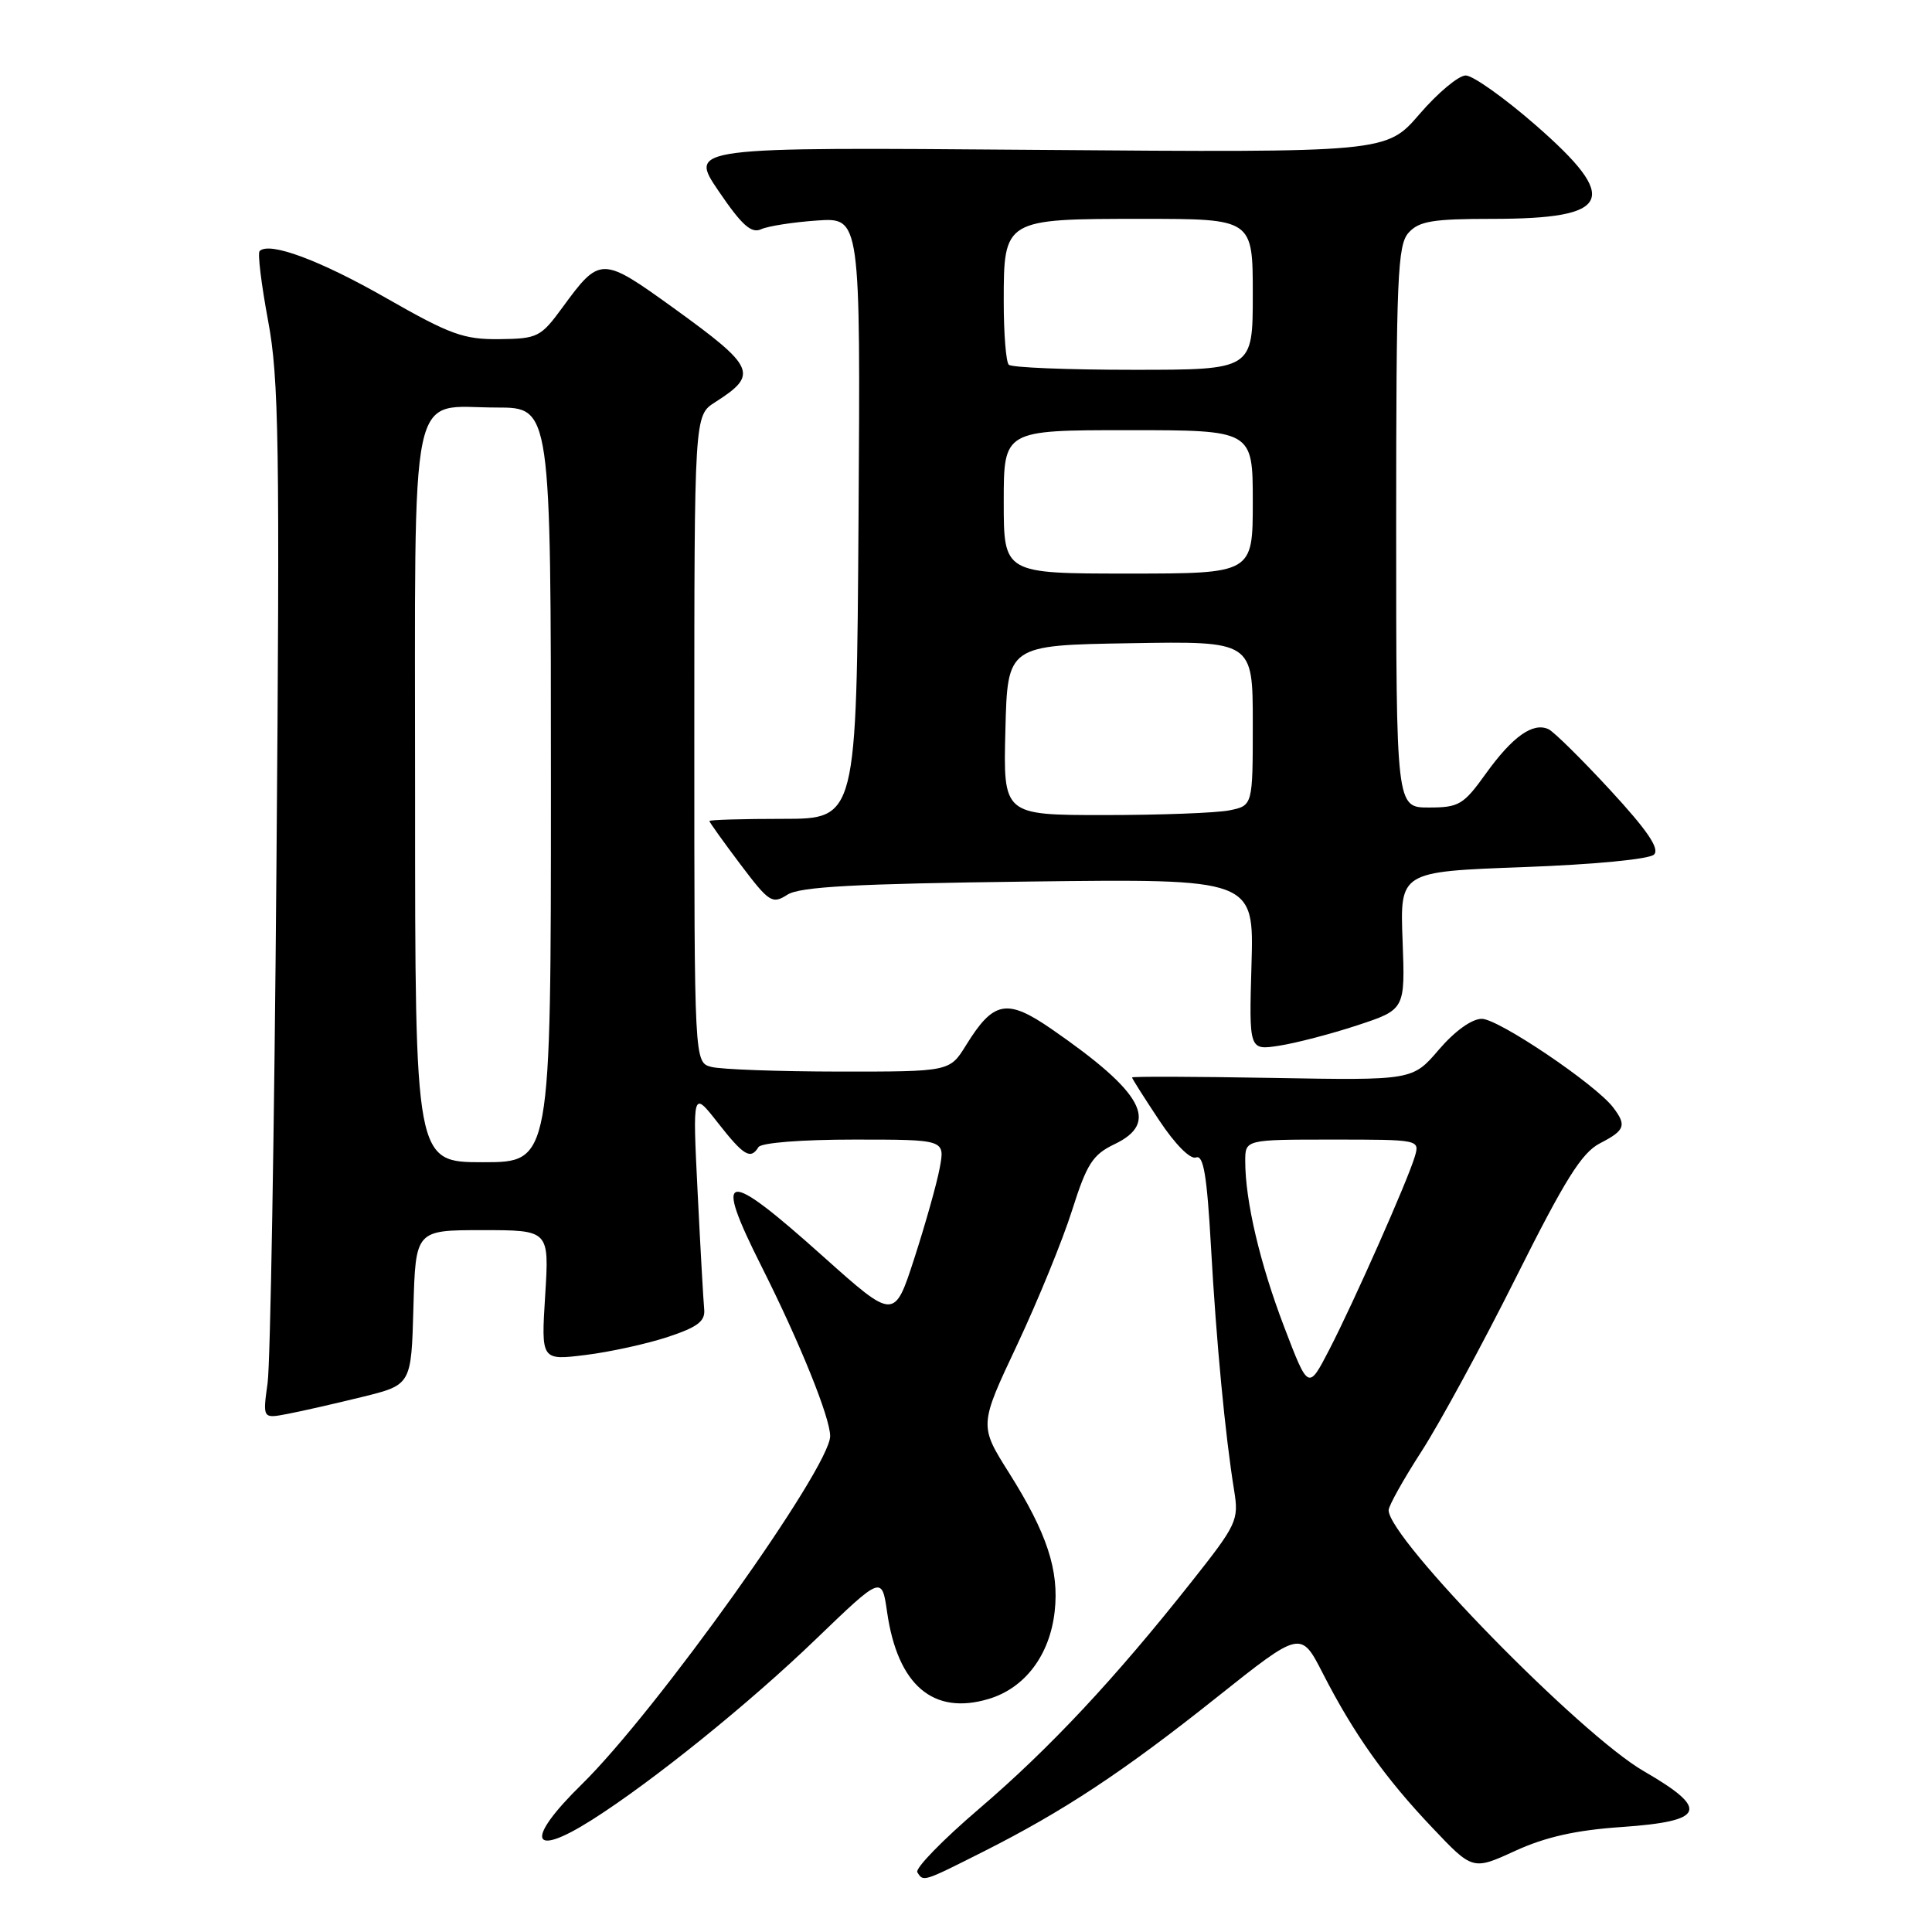 <?xml version="1.0" encoding="UTF-8" standalone="no"?>
<!DOCTYPE svg PUBLIC "-//W3C//DTD SVG 1.1//EN" "http://www.w3.org/Graphics/SVG/1.1/DTD/svg11.dtd" >
<svg xmlns="http://www.w3.org/2000/svg" xmlns:xlink="http://www.w3.org/1999/xlink" version="1.1" viewBox="0 0 256 256">
 <g >
 <path fill="currentColor"
d=" M 130.24 245.38 C 140.91 240.01 148.87 234.75 161.26 224.88 C 172.37 216.04 172.37 216.04 175.29 221.75 C 179.39 229.75 183.53 235.59 189.77 242.16 C 195.14 247.83 195.14 247.83 200.77 245.25 C 204.78 243.41 208.83 242.50 214.87 242.09 C 225.96 241.32 226.58 239.76 217.81 234.69 C 209.39 229.83 184.00 203.86 184.00 200.11 C 184.00 199.53 185.97 196.01 188.38 192.28 C 190.78 188.55 196.41 178.20 200.87 169.28 C 207.37 156.29 209.58 152.75 211.99 151.50 C 215.33 149.78 215.57 149.13 213.75 146.74 C 211.42 143.68 198.55 135.00 196.35 135.00 C 195.02 135.00 192.78 136.61 190.66 139.08 C 187.17 143.16 187.17 143.16 168.58 142.83 C 158.36 142.65 150.00 142.62 150.00 142.77 C 150.00 142.91 151.62 145.47 153.60 148.45 C 155.71 151.63 157.72 153.66 158.48 153.37 C 159.47 152.99 159.93 155.75 160.46 165.19 C 161.16 177.73 162.35 190.26 163.54 197.56 C 164.16 201.43 163.89 202.01 157.91 209.56 C 147.71 222.46 139.08 231.68 129.75 239.66 C 124.93 243.78 121.24 247.57 121.55 248.08 C 122.35 249.37 122.26 249.40 130.24 245.38 Z  M 78.44 241.14 C 86.47 236.05 99.30 225.70 108.17 217.14 C 116.85 208.79 116.85 208.79 117.55 213.64 C 118.95 223.30 123.65 227.32 131.00 225.12 C 135.81 223.68 139.10 219.33 139.75 213.53 C 140.36 208.09 138.74 203.16 133.72 195.19 C 129.74 188.88 129.74 188.88 134.78 178.19 C 137.54 172.31 140.82 164.29 142.06 160.36 C 144.01 154.21 144.79 153.00 147.66 151.62 C 153.68 148.76 151.50 144.76 139.36 136.37 C 133.42 132.27 131.65 132.60 128.01 138.49 C 125.84 142.00 125.84 142.00 111.17 141.99 C 103.10 141.98 95.49 141.70 94.25 141.37 C 92.00 140.77 92.00 140.77 92.00 97.91 C 92.00 55.05 92.00 55.05 94.75 53.30 C 100.54 49.61 100.12 48.67 89.26 40.82 C 79.71 33.94 79.51 33.93 74.50 40.78 C 71.65 44.67 71.23 44.88 66.16 44.94 C 61.46 44.99 59.65 44.34 51.20 39.51 C 42.40 34.48 35.68 31.98 34.40 33.27 C 34.12 33.55 34.63 37.69 35.52 42.48 C 36.96 50.14 37.09 58.74 36.63 114.84 C 36.35 149.85 35.82 180.64 35.46 183.25 C 34.80 187.99 34.80 187.99 38.15 187.34 C 39.99 186.99 44.42 185.98 48.00 185.10 C 54.50 183.50 54.50 183.50 54.78 173.25 C 55.07 163.00 55.07 163.00 63.92 163.00 C 72.78 163.00 72.78 163.00 72.24 171.63 C 71.70 180.27 71.70 180.27 77.60 179.54 C 80.85 179.14 85.75 178.06 88.50 177.15 C 92.43 175.85 93.46 175.07 93.31 173.50 C 93.20 172.40 92.81 165.43 92.44 158.00 C 91.77 144.50 91.77 144.50 95.10 148.75 C 98.55 153.15 99.45 153.70 100.50 152.00 C 100.86 151.42 106.21 151.00 113.17 151.00 C 125.22 151.00 125.22 151.00 124.52 154.75 C 124.14 156.81 122.62 162.19 121.16 166.71 C 118.50 174.92 118.50 174.92 109.04 166.46 C 95.94 154.73 94.45 154.98 100.91 167.82 C 105.99 177.92 110.00 187.84 110.00 190.29 C 110.00 194.47 86.97 226.76 77.06 236.46 C 69.53 243.84 70.26 246.33 78.44 241.14 Z  M 179.85 135.86 C 186.19 133.77 186.19 133.77 185.85 124.64 C 185.50 115.50 185.50 115.50 201.80 114.90 C 211.28 114.55 218.55 113.85 219.17 113.23 C 219.94 112.46 218.28 110.02 213.37 104.70 C 209.59 100.60 205.90 96.96 205.18 96.62 C 203.13 95.67 200.42 97.59 196.89 102.50 C 193.92 106.64 193.32 107.00 189.33 107.00 C 185.00 107.00 185.00 107.00 185.00 69.83 C 185.00 36.64 185.18 32.46 186.65 30.83 C 188.03 29.30 189.87 29.00 197.72 29.00 C 213.59 29.00 214.77 26.43 203.47 16.57 C 199.33 12.96 195.16 10.00 194.22 10.00 C 193.27 10.00 190.52 12.30 188.10 15.11 C 183.70 20.22 183.70 20.22 137.48 19.86 C 91.26 19.49 91.26 19.49 95.22 25.32 C 98.28 29.82 99.55 30.97 100.84 30.38 C 101.75 29.96 105.09 29.44 108.26 29.22 C 114.02 28.82 114.02 28.82 113.76 68.66 C 113.50 108.50 113.50 108.50 103.75 108.50 C 98.39 108.50 94.00 108.63 94.00 108.79 C 94.00 108.95 95.84 111.52 98.09 114.51 C 101.92 119.58 102.32 119.84 104.34 118.55 C 106.01 117.49 113.28 117.10 136.33 116.81 C 166.16 116.44 166.16 116.44 165.83 127.81 C 165.50 139.18 165.50 139.18 169.50 138.56 C 171.70 138.22 176.36 137.01 179.85 135.86 Z  M 170.17 175.85 C 166.95 167.43 165.00 159.13 165.00 153.86 C 165.00 151.00 165.00 151.00 176.57 151.00 C 188.09 151.00 188.13 151.01 187.47 153.25 C 186.51 156.47 179.39 172.54 176.13 178.85 C 173.36 184.20 173.36 184.20 170.17 175.85 Z  M 55.00 105.65 C 55.00 49.41 54.04 54.00 65.83 54.00 C 73.00 54.00 73.00 54.00 73.00 104.00 C 73.00 154.00 73.00 154.00 64.00 154.00 C 55.00 154.00 55.00 154.00 55.00 105.65 Z  M 133.22 96.75 C 133.50 85.50 133.50 85.50 149.75 85.23 C 166.00 84.95 166.00 84.95 166.00 95.85 C 166.00 106.75 166.00 106.75 162.88 107.38 C 161.16 107.72 153.72 108.00 146.34 108.00 C 132.93 108.00 132.93 108.00 133.22 96.75 Z  M 133.00 66.50 C 133.00 57.00 133.00 57.00 149.50 57.00 C 166.00 57.00 166.00 57.00 166.00 66.50 C 166.00 76.00 166.00 76.00 149.50 76.00 C 133.00 76.00 133.00 76.00 133.00 66.50 Z  M 133.67 48.33 C 133.30 47.97 133.00 44.21 133.00 39.99 C 133.00 29.02 133.03 29.00 151.33 29.00 C 166.00 29.00 166.00 29.00 166.00 39.00 C 166.00 49.00 166.00 49.00 150.17 49.00 C 141.46 49.00 134.03 48.70 133.67 48.33 Z "/>
</g>
</svg>